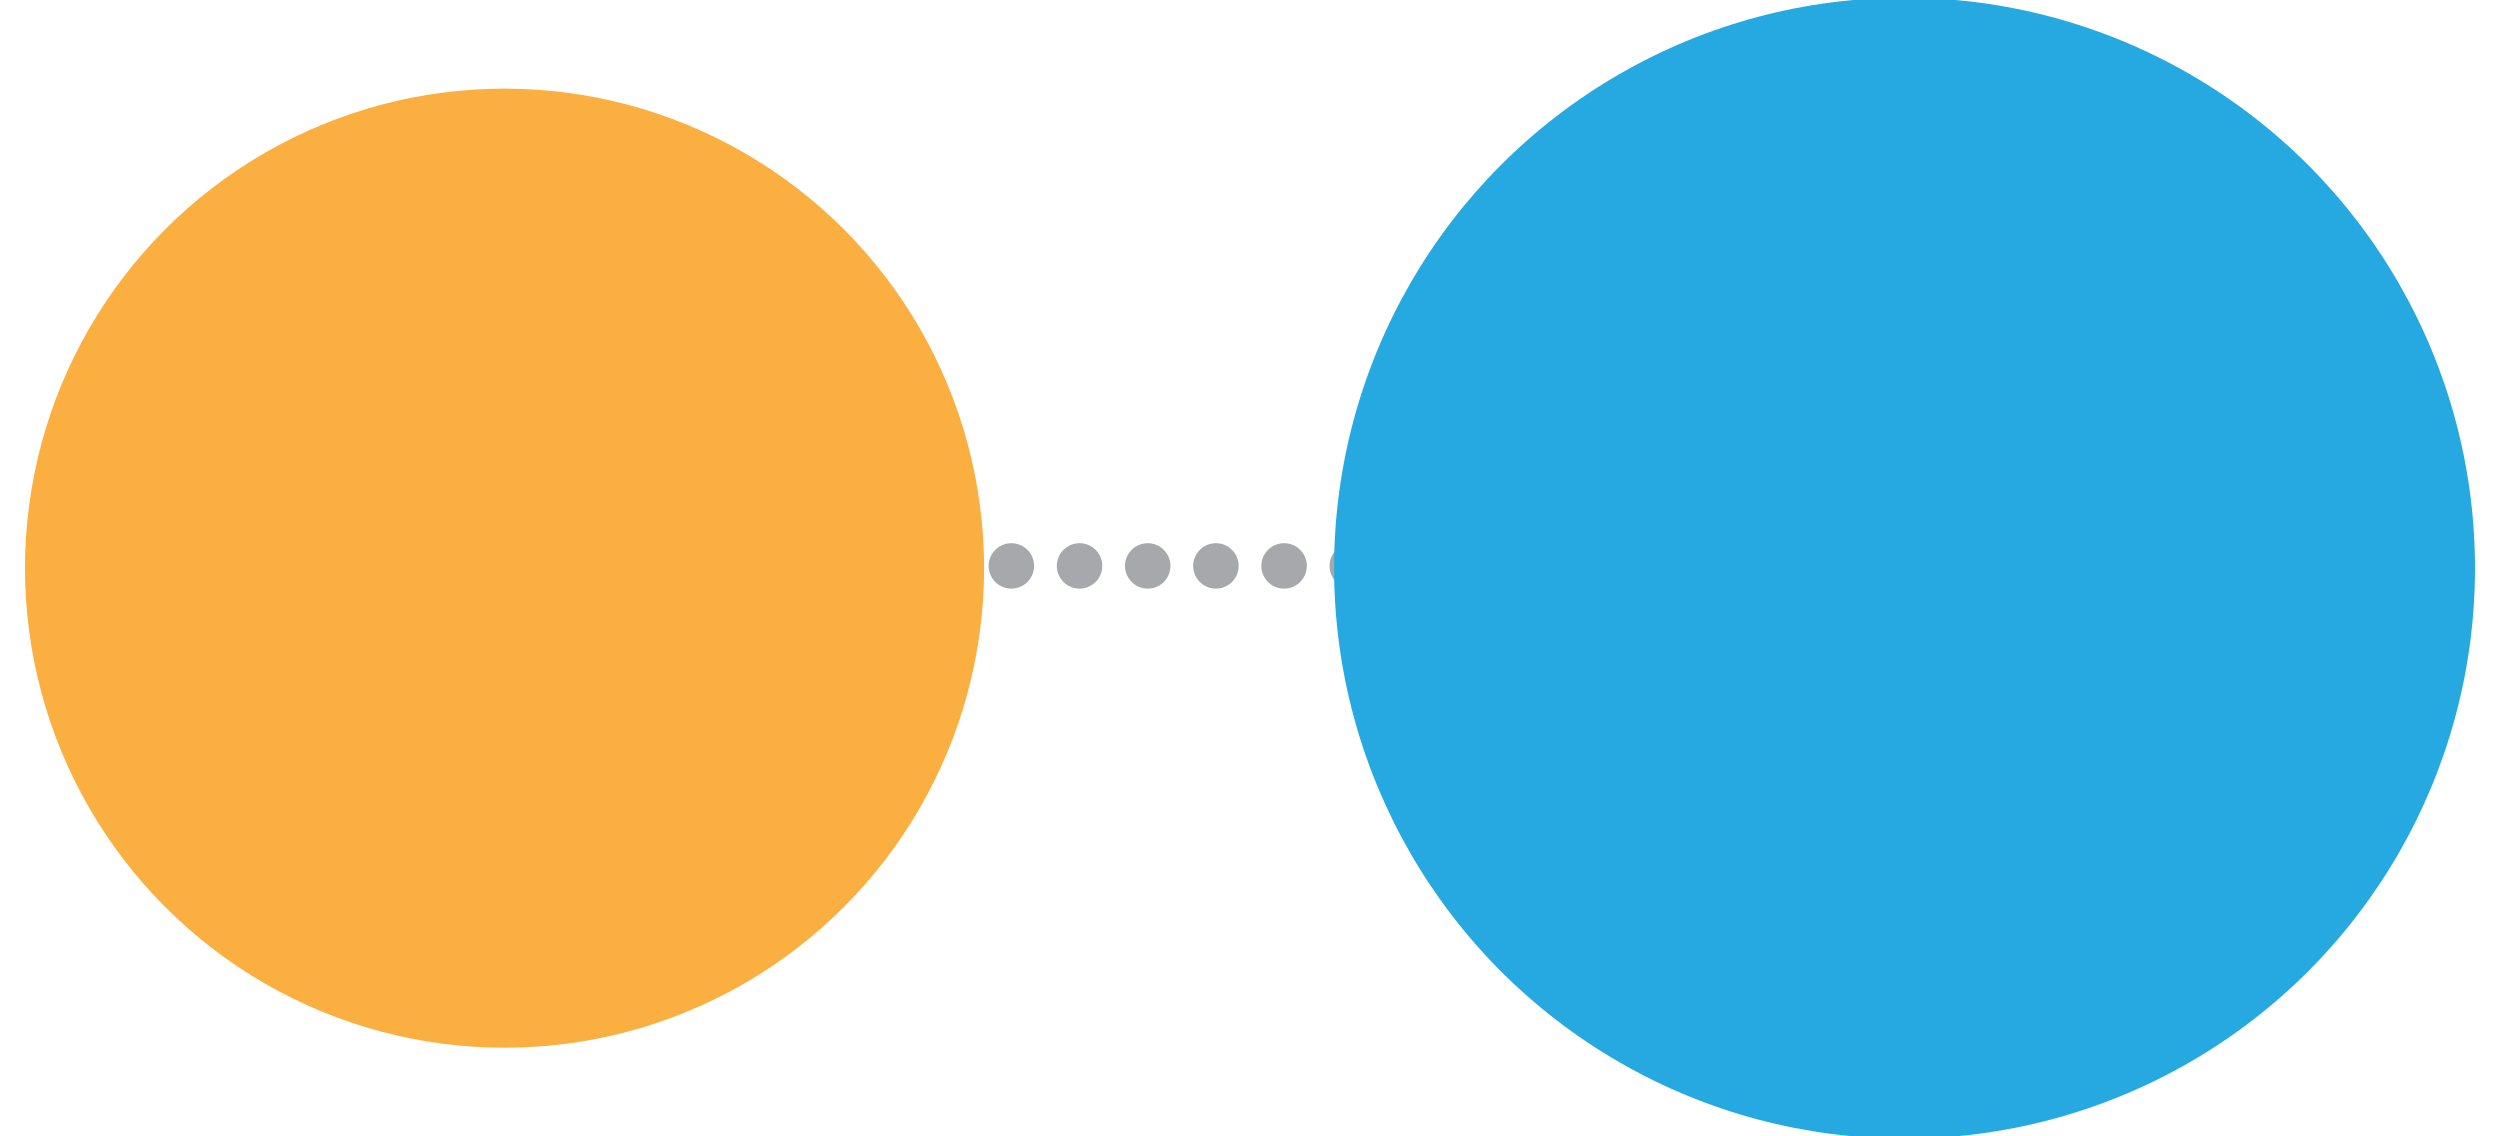 <?xml version="1.0" encoding="iso-8859-1"?>
<!-- Generator: Adobe Illustrator 19.0.0, SVG Export Plug-In . SVG Version: 6.00 Build 0)  -->
<svg version="1.1" id="act-conception" xmlns="http://www.w3.org/2000/svg" xmlns:xlink="http://www.w3.org/1999/xlink" x="0px"
	 y="0px" viewBox="0 0 110 50" style="enable-background:new 0 0 110 50;" xml:space="preserve">
<style type="text/css">
	
		.st0{fill:none;stroke:#A6A8AB;stroke-width:2;stroke-linecap:round;stroke-linejoin:round;stroke-miterlimit:10;stroke-dasharray:0,3;}
	.st1{fill:#FAAF40;}
	.st2{fill:#26A9E0;}
</style>
<g id="act-conception-group">
	<line id="dotted" class="st0" x1="23.5" y1="24.9" x2="79.9" y2="24.9"/>
	<circle id="orange-ball" class="st1" cx="22.2" cy="25" r="21.1"/>
	<circle id="blue-ball" class="st2" cx="83.8" cy="25" r="25.1"/>
</g>
</svg>
